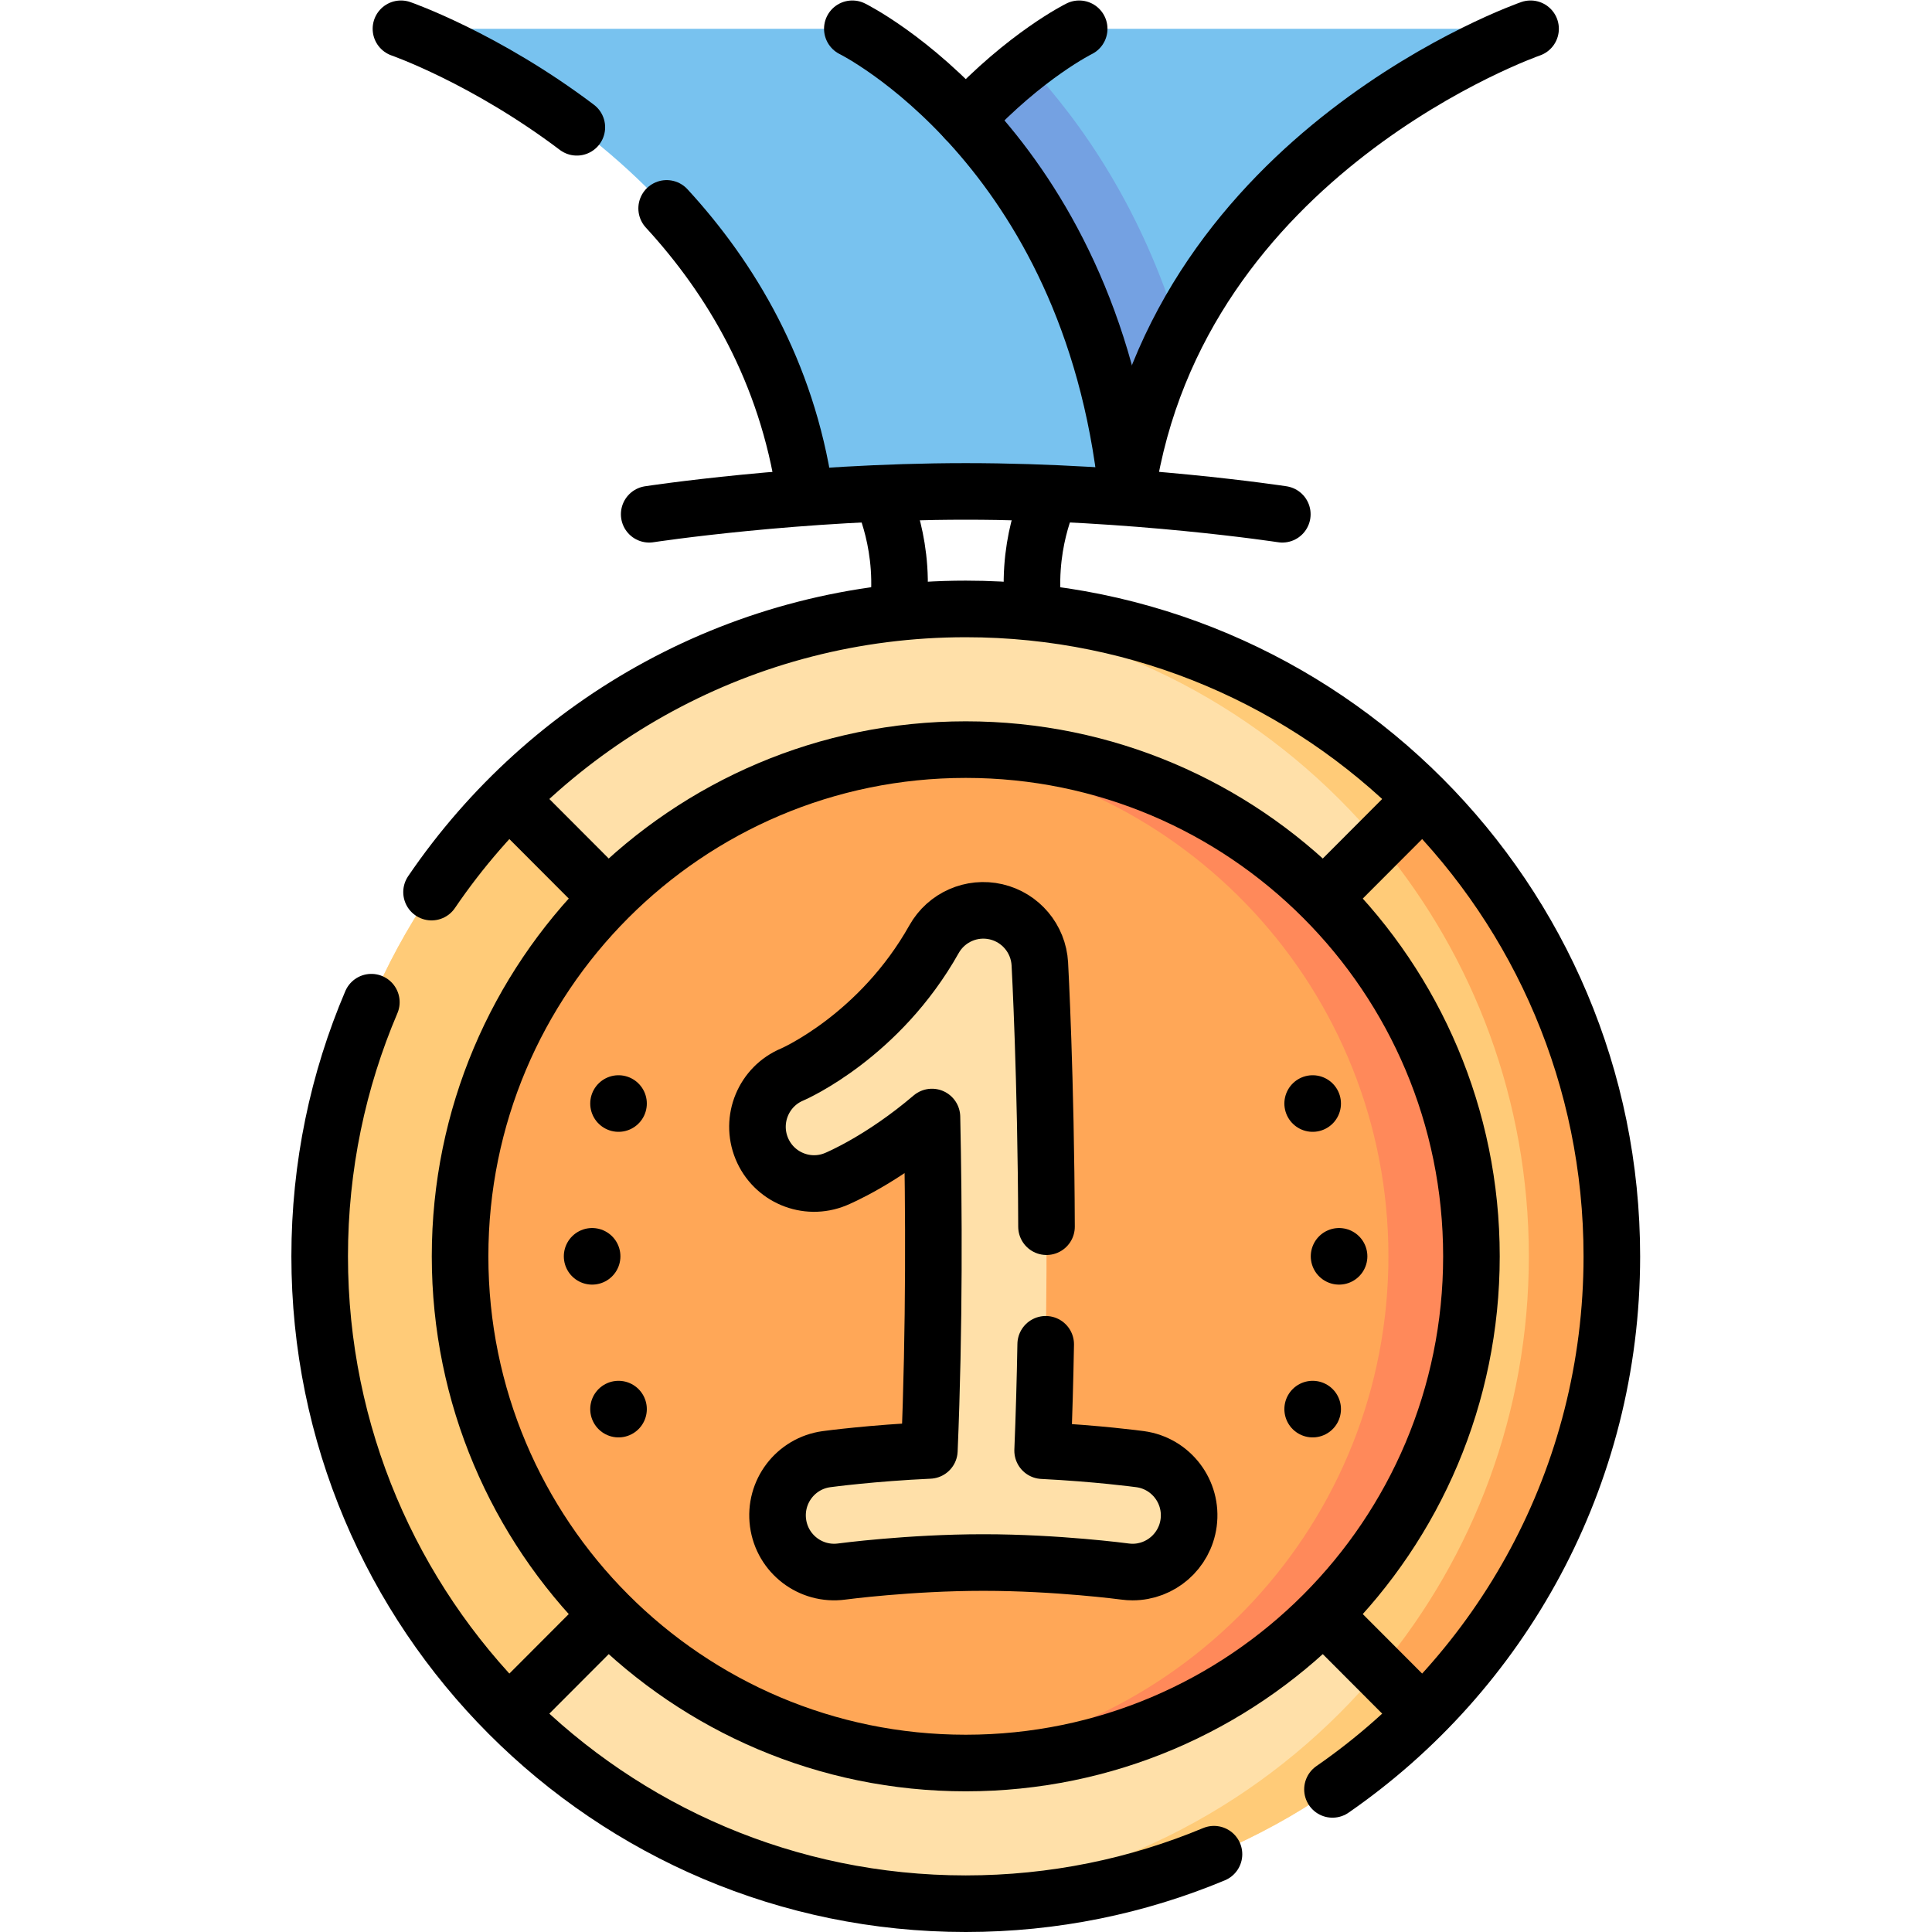 <?xml version="1.0" encoding="UTF-8" standalone="no"?>
<!-- Created with Inkscape (http://www.inkscape.org/) -->

<svg
   version="1.1"
   id="svg9"
   xml:space="preserve"
   width="682.667"
   height="682.667"
   viewBox="0 0 682.667 682.667"
   xmlns="http://www.w3.org/2000/svg"
   xmlns:svg="http://www.w3.org/2000/svg"><defs
     id="defs13"><clipPath
       clipPathUnits="userSpaceOnUse"
       id="clipPath23"><path
         d="M 0,512 H 512 V 0 H 0 Z"
         id="path21" /></clipPath></defs><g
     id="g15"
     transform="matrix(1.333,0,0,-1.333,0,682.667)"><g
       id="g17"><g
         id="g19"
         clip-path="url(#clipPath23)"><g
           id="g25"
           transform="translate(427.26,179.11)"><path
             d="m 0,0 c 0,-47.02 -18.88,-89.63 -49.45,-120.63 -31.05,-31.48 -74.16,-50.98 -121.81,-50.98 -4.6,0 -9.15,0.18 -13.66,0.54 -41.84,3.31 -79.45,21.69 -107.44,49.72 -30.99,31.06 -50.16,73.96 -50.16,121.35 0,47.39 19.17,90.29 50.16,121.34 27.97,28.01 65.55,46.39 107.36,49.71 4.53,0.37 9.12,0.55 13.74,0.55 47.65,0 90.76,-19.5 121.81,-50.98 C -18.88,89.63 0,47.02 0,0"
             style="fill:#ffe0a9;fill-opacity:1;fill-rule:nonzero;stroke:none"
             id="path27" /></g><g
           id="g29"
           transform="translate(427.26,179.11)"><path
             d="m 0,0 c 0,-47.02 -18.88,-89.63 -49.45,-120.63 -31.05,-31.48 -74.16,-50.98 -121.81,-50.98 -4.6,0 -9.15,0.18 -13.66,0.54 90.71,4.35 162.92,79.28 162.92,171.06 0,91.82 -72.25,166.75 -163,171.06 4.53,0.37 9.12,0.55 13.74,0.55 47.65,0 90.76,-19.5 121.81,-50.98 C -18.88,89.63 0,47.02 0,0"
             style="fill:#ffcb78;fill-opacity:1;fill-rule:nonzero;stroke:none"
             id="path31" /></g><g
           id="g33"
           transform="translate(161.22,274.08)"><path
             d="m 0,0 v -189.95 l -26.32,-26.37 c -30.99,31.06 -50.16,73.96 -50.16,121.35 0,47.39 19.17,90.29 50.16,121.34 z"
             style="fill:#ffcb78;fill-opacity:1;fill-rule:nonzero;stroke:none"
             id="path35" /></g><g
           id="g37"
           transform="translate(427.26,179.11)"><path
             d="m 0,0 c 0,-47.02 -18.88,-89.63 -49.45,-120.63 l -11.66,11.68 -13.93,13.97 V 94.97 l 13.93,13.96 11.66,11.69 C -18.88,89.63 0,47.02 0,0"
             style="fill:#ffcb78;fill-opacity:1;fill-rule:nonzero;stroke:none"
             id="path39" /></g><g
           id="g41"
           transform="translate(427.26,179.11)"><path
             d="m 0,0 c 0,-47.02 -18.88,-89.63 -49.45,-120.63 l -11.66,11.68 c 24.43,29.61 39.11,67.56 39.11,108.94 0,41.39 -14.68,79.34 -39.11,108.94 l 11.66,11.69 C -18.88,89.63 0,47.02 0,0"
             style="fill:#ffa757;fill-opacity:1;fill-rule:nonzero;stroke:none"
             id="path43" /></g><g
           id="g45"
           transform="translate(390.04,179.11)"><path
             d="m 0,0 c 0,-74.18 -60.01,-134.32 -134.04,-134.32 -3.71,0 -7.38,0.15 -11,0.45 -68.89,5.6 -123.04,63.4 -123.04,133.87 0,70.47 54.15,128.26 123.04,133.86 3.62,0.3 7.29,0.45 11,0.45 C -60.01,134.31 0,74.18 0,0"
             style="fill:#ffa757;fill-opacity:1;fill-rule:nonzero;stroke:none"
             id="path47" /></g><g
           id="g49"
           transform="translate(390.04,179.11)"><path
             d="m 0,0 c 0,-74.18 -60.01,-134.32 -134.04,-134.32 -3.71,0 -7.38,0.15 -11,0.45 68.89,5.6 123.04,63.4 123.04,133.87 0,70.47 -54.15,128.26 -123.04,133.86 3.62,0.3 7.29,0.45 11,0.45 C -60.01,134.31 0,74.18 0,0"
             style="fill:#ff895a;fill-opacity:1;fill-rule:nonzero;stroke:none"
             id="path51" /></g><g
           id="g53"
           transform="translate(405.72,504.5)"><path
             d="m 0,0 c 0,0 -63.27,-21.94 -93.229,-79.99 -6.46,-12.49 -11.371,-26.66 -13.771,-42.65 l -42.72,98.6 c 5.84,6.27 11.45,11.17 16.2,14.87 8.2,6.38 13.87,9.17 13.87,9.17 z"
             style="fill:#78c2ef;fill-opacity:1;fill-rule:nonzero;stroke:none"
             id="path55" /></g><g
           id="g57"
           transform="translate(312.49,424.51)"><path
             d="m 0,0 c -6.46,-12.49 -11.37,-26.66 -13.77,-42.65 l -42.72,98.6 c 5.84,6.27 11.45,11.17 16.2,14.87 C -25.54,55.01 -9.76,31.99 0,0"
             style="fill:#74a1e2;fill-opacity:1;fill-rule:nonzero;stroke:none"
             id="path59" /></g><g
           id="g61"
           transform="translate(225.935,504.5)"><path
             d="M 0,0 C 0,0 63,-31.033 72.783,-122.635 H -12.652 C -26.217,-32.404 -119.652,0 -119.652,0 Z"
             style="fill:#78c2ef;fill-opacity:1;fill-rule:nonzero;stroke:none"
             id="path63" /></g><g
           id="g65"
           transform="translate(302.22,125.34)"><path
             d="m 0,0 c -0.598,0.081 -11.387,1.522 -25.842,2.247 2.691,66.098 -0.704,128.369 -0.742,129.038 -0.372,6.667 -5.088,12.289 -11.579,13.801 -6.491,1.513 -13.199,-1.448 -16.468,-7.266 -14.382,-25.594 -36.956,-35.581 -37.558,-35.842 -7.616,-3.172 -11.251,-11.917 -8.122,-19.574 3.14,-7.683 11.902,-11.36 19.565,-8.213 0.788,0.323 12.244,5.135 25.565,16.499 0.514,-23.682 0.688,-55.608 -0.683,-88.375 C -71.025,1.617 -82.503,0.083 -83.121,0 c -8.208,-1.111 -13.961,-8.677 -12.855,-16.901 1.105,-8.225 8.653,-13.989 16.865,-12.89 0.177,0.024 17.931,2.382 37.501,2.387 0.021,0 0.042,-0.001 0.063,-0.001 0.023,0 0.045,0 0.067,0.001 19.556,-0.007 37.293,-2.363 37.464,-2.387 0.682,-0.091 1.358,-0.136 2.027,-0.136 7.392,0 13.829,5.476 14.846,13.02 C 13.966,-8.681 8.209,-1.111 0,0"
             style="fill:#ffe0a9;fill-opacity:1;fill-rule:nonzero;stroke:none"
             id="path67" /></g><g
           id="g69"
           transform="translate(321.798,20.622)"><path
             d="m 0,0 c -20.258,-8.454 -42.484,-13.122 -65.798,-13.122 -94.585,0 -171.261,76.831 -171.261,171.607 0,23.913 4.881,46.683 13.699,67.365"
             style="fill:none;stroke:#000000;stroke-width:15;stroke-linecap:round;stroke-linejoin:round;stroke-miterlimit:10;stroke-dasharray:none;stroke-opacity:1"
             id="path71" /></g><g
           id="g73"
           transform="translate(114.392,275.651)"><path
             d="m 0,0 c 30.828,45.313 82.751,75.063 141.608,75.063 94.585,0 171.261,-76.831 171.261,-171.607 0,-58.602 -29.315,-110.344 -74.053,-141.304"
             style="fill:none;stroke:#000000;stroke-width:15;stroke-linecap:round;stroke-linejoin:round;stroke-miterlimit:10;stroke-dasharray:none;stroke-opacity:1"
             id="path75" /></g><g
           id="g77"
           transform="translate(390.043,179.107)"><path
             d="m 0,0 c 0,-74.18 -60.013,-134.315 -134.043,-134.315 -74.031,0 -134.044,60.135 -134.044,134.315 0,74.18 60.013,134.315 134.044,134.315 C -60.013,134.315 0,74.18 0,0 Z"
             style="fill:none;stroke:#000000;stroke-width:15;stroke-linecap:butt;stroke-linejoin:round;stroke-miterlimit:10;stroke-dasharray:none;stroke-opacity:1"
             id="path79" /></g><g
           id="g81"
           transform="translate(176.714,456.886)"><path
             d="M 0,0 C 17.057,-18.555 31.783,-43.189 36.568,-75.021"
             style="fill:none;stroke:#000000;stroke-width:15;stroke-linecap:round;stroke-linejoin:round;stroke-miterlimit:10;stroke-dasharray:none;stroke-opacity:1"
             id="path83" /></g><g
           id="g85"
           transform="translate(106.283,504.5)"><path
             d="M 0,0 C 0,0 22.257,-7.719 46.622,-26.112"
             style="fill:none;stroke:#000000;stroke-width:15;stroke-linecap:round;stroke-linejoin:round;stroke-miterlimit:10;stroke-dasharray:none;stroke-opacity:1"
             id="path87" /></g><g
           id="g89"
           transform="translate(225.935,504.5)"><path
             d="M 0,0 C 0,0 63,-31.033 72.783,-122.635"
             style="fill:none;stroke:#000000;stroke-width:15;stroke-linecap:round;stroke-linejoin:round;stroke-miterlimit:10;stroke-dasharray:none;stroke-opacity:1"
             id="path91" /></g><g
           id="g93"
           transform="translate(405.717,504.5)"><path
             d="M 0,0 C 0,0 -93.435,-32.404 -107,-122.635"
             style="fill:none;stroke:#000000;stroke-width:15;stroke-linecap:round;stroke-linejoin:round;stroke-miterlimit:10;stroke-dasharray:none;stroke-opacity:1"
             id="path95" /></g><g
           id="g97"
           transform="translate(286.065,504.5)"><path
             d="M 0,0 C 0,0 -14.144,-6.967 -30.068,-24.042"
             style="fill:none;stroke:#000000;stroke-width:15;stroke-linecap:round;stroke-linejoin:round;stroke-miterlimit:10;stroke-dasharray:none;stroke-opacity:1"
             id="path99" /></g><g
           id="g101"
           transform="translate(172.087,375.809)"><path
             d="M 0,0 C 0,0 39.522,6.056 83.913,6.056 128.304,6.056 167.826,0 167.826,0"
             style="fill:none;stroke:#000000;stroke-width:15;stroke-linecap:round;stroke-linejoin:round;stroke-miterlimit:10;stroke-dasharray:none;stroke-opacity:1"
             id="path103" /></g><g
           id="g105"
           transform="translate(278.451,380.998)"><path
             d="M 0,0 C 0,0 -7.065,-13.964 -4.232,-32.245"
             style="fill:none;stroke:#000000;stroke-width:15;stroke-linecap:butt;stroke-linejoin:round;stroke-miterlimit:10;stroke-dasharray:none;stroke-opacity:1"
             id="path107" /></g><g
           id="g109"
           transform="translate(233.549,380.998)"><path
             d="M 0,0 C 0,0 7.065,-13.964 4.232,-32.245"
             style="fill:none;stroke:#000000;stroke-width:15;stroke-linecap:butt;stroke-linejoin:round;stroke-miterlimit:10;stroke-dasharray:none;stroke-opacity:1"
             id="path111" /></g><g
           id="g113"
           transform="translate(277.405,186.96)"><path
             d="m 0,0 c -0.138,39.772 -1.743,69.207 -1.769,69.666 -0.372,6.667 -5.088,12.288 -11.579,13.8 -6.491,1.513 -13.199,-1.447 -16.468,-7.265 -14.382,-25.595 -36.956,-35.581 -37.559,-35.843 -7.615,-3.171 -11.25,-11.917 -8.121,-19.574 3.14,-7.682 11.902,-11.359 19.565,-8.213 0.787,0.323 12.244,5.135 25.565,16.5 0.514,-23.682 0.688,-55.609 -0.683,-88.376 -15.161,-0.698 -26.639,-2.231 -27.257,-2.315 -8.208,-1.11 -13.961,-8.676 -12.855,-16.901 1.105,-8.225 8.653,-13.988 16.865,-12.89 0.177,0.024 17.931,2.383 37.501,2.387 0.021,0 0.042,0 0.063,0 0.023,0 0.045,0 0.066,0 19.557,-0.006 37.294,-2.363 37.465,-2.386 0.682,-0.092 1.358,-0.137 2.027,-0.137 7.392,10e-4 13.829,5.477 14.846,13.02 1.109,8.227 -4.648,15.797 -12.857,16.907 -0.598,0.081 -11.387,1.522 -25.842,2.247 0.388,9.538 0.65,18.996 0.813,28.2"
             style="fill:none;stroke:#000000;stroke-width:15;stroke-linecap:round;stroke-linejoin:round;stroke-miterlimit:10;stroke-dasharray:none;stroke-opacity:1"
             id="path115" /></g><g
           id="g117"
           transform="translate(161.217,274.082)"><path
             d="M 0,0 -26.316,26.37"
             style="fill:none;stroke:#000000;stroke-width:15;stroke-linecap:butt;stroke-linejoin:round;stroke-miterlimit:10;stroke-dasharray:none;stroke-opacity:1"
             id="path119" /></g><g
           id="g121"
           transform="translate(350.783,84.132)"><path
             d="M 0,0 26.316,-26.37"
             style="fill:none;stroke:#000000;stroke-width:15;stroke-linecap:butt;stroke-linejoin:round;stroke-miterlimit:10;stroke-dasharray:none;stroke-opacity:1"
             id="path123" /></g><g
           id="g125"
           transform="translate(350.783,274.082)"><path
             d="M 0,0 26.316,26.37"
             style="fill:none;stroke:#000000;stroke-width:15;stroke-linecap:butt;stroke-linejoin:round;stroke-miterlimit:10;stroke-dasharray:none;stroke-opacity:1"
             id="path127" /></g><g
           id="g129"
           transform="translate(161.217,84.132)"><path
             d="M 0,0 -26.316,-26.37"
             style="fill:none;stroke:#000000;stroke-width:15;stroke-linecap:butt;stroke-linejoin:round;stroke-miterlimit:10;stroke-dasharray:none;stroke-opacity:1"
             id="path131" /></g><g
           id="g133"
           transform="translate(156.957,179.107)"><path
             d="M 0,0 V 0"
             style="fill:none;stroke:#000000;stroke-width:15;stroke-linecap:round;stroke-linejoin:round;stroke-miterlimit:10;stroke-dasharray:none;stroke-opacity:1"
             id="path135" /></g><g
           id="g137"
           transform="translate(163.957,138.607)"><path
             d="M 0,0 V 0"
             style="fill:none;stroke:#000000;stroke-width:15;stroke-linecap:round;stroke-linejoin:round;stroke-miterlimit:10;stroke-dasharray:none;stroke-opacity:1"
             id="path139" /></g><g
           id="g141"
           transform="translate(163.957,219.607)"><path
             d="M 0,0 V 0"
             style="fill:none;stroke:#000000;stroke-width:15;stroke-linecap:round;stroke-linejoin:round;stroke-miterlimit:10;stroke-dasharray:none;stroke-opacity:1"
             id="path143" /></g><g
           id="g145"
           transform="translate(354.957,179.107)"><path
             d="M 0,0 V 0"
             style="fill:none;stroke:#000000;stroke-width:15;stroke-linecap:round;stroke-linejoin:round;stroke-miterlimit:10;stroke-dasharray:none;stroke-opacity:1"
             id="path147" /></g><g
           id="g149"
           transform="translate(347.957,138.607)"><path
             d="M 0,0 V 0"
             style="fill:none;stroke:#000000;stroke-width:15;stroke-linecap:round;stroke-linejoin:round;stroke-miterlimit:10;stroke-dasharray:none;stroke-opacity:1"
             id="path151" /></g><g
           id="g153"
           transform="translate(347.957,219.607)"><path
             d="M 0,0 V 0"
             style="fill:none;stroke:#000000;stroke-width:15;stroke-linecap:round;stroke-linejoin:round;stroke-miterlimit:10;stroke-dasharray:none;stroke-opacity:1"
             id="path155" /></g></g></g></g></svg>
